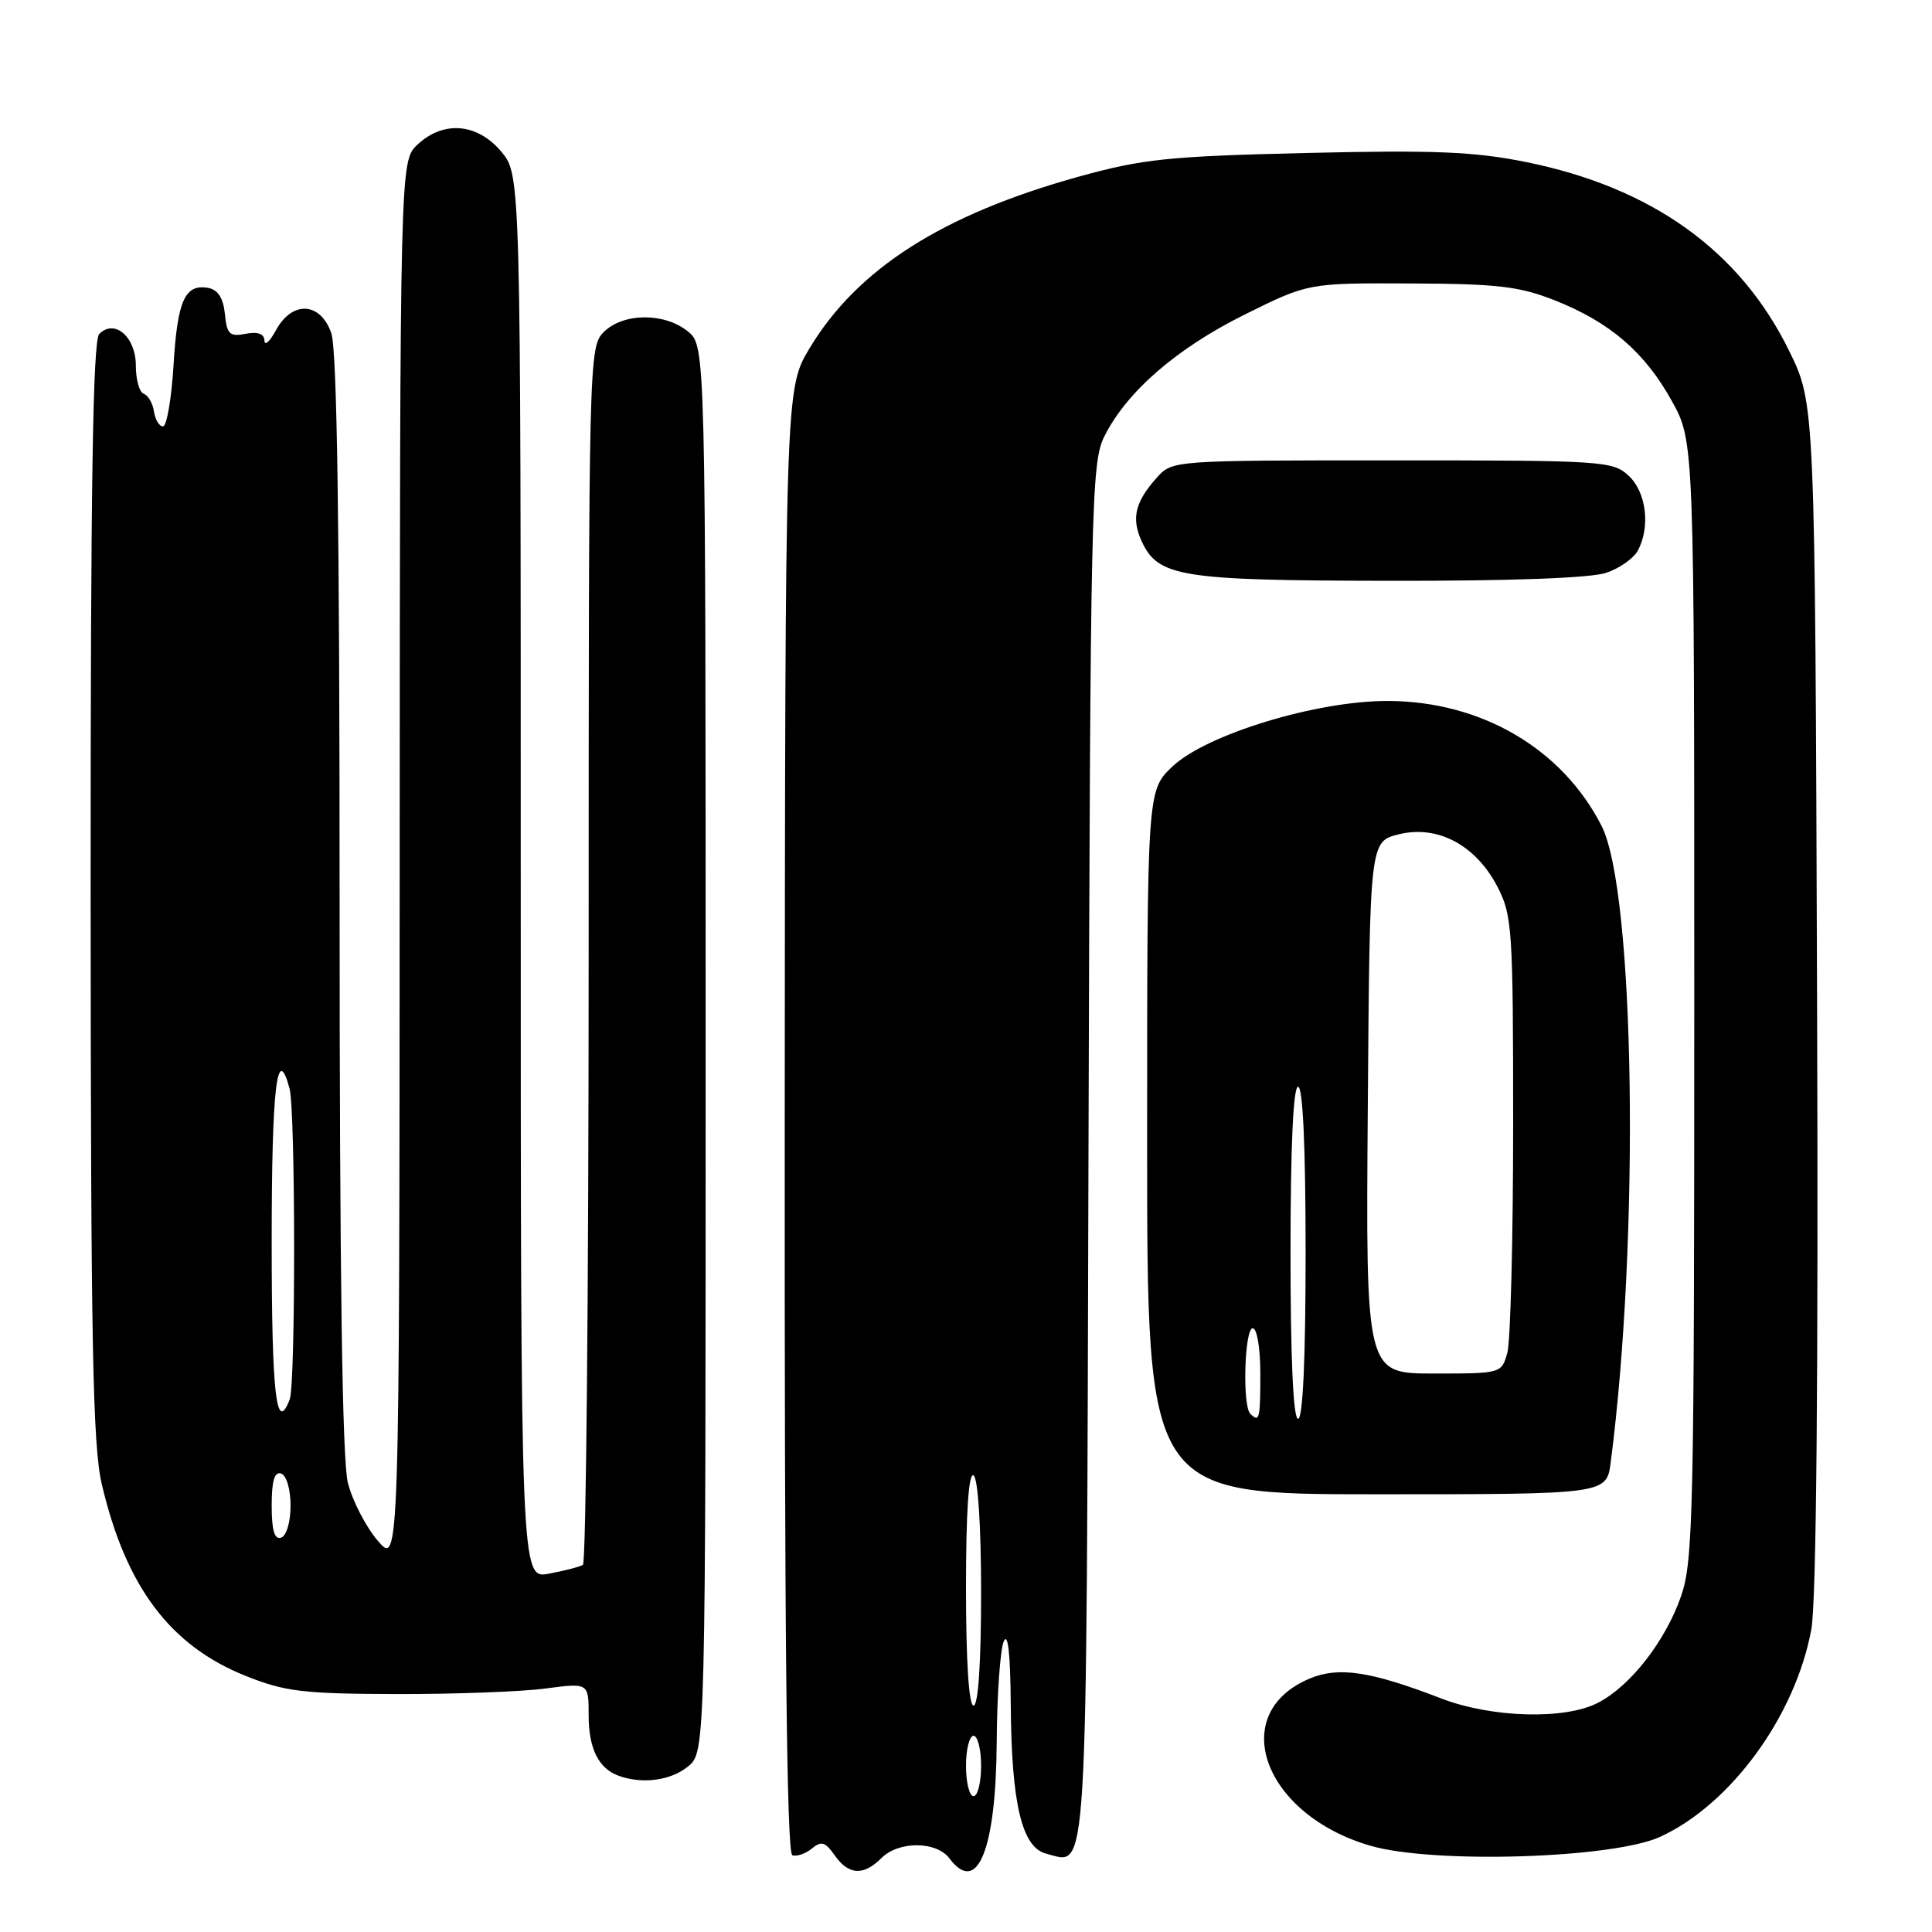 <?xml version="1.0" encoding="UTF-8" standalone="no"?>
<!DOCTYPE svg PUBLIC "-//W3C//DTD SVG 1.1//EN" "http://www.w3.org/Graphics/SVG/1.1/DTD/svg11.dtd" >
<svg xmlns="http://www.w3.org/2000/svg" xmlns:xlink="http://www.w3.org/1999/xlink" version="1.1" viewBox="0 0 256 256">
 <g >
 <path fill="currentColor"
d=" M 116.80 246.20 C 119.08 243.92 124.09 243.95 125.81 246.25 C 129.51 251.21 131.98 245.11 132.07 230.80 C 132.11 224.58 132.53 218.60 133.00 217.50 C 133.56 216.20 133.88 219.12 133.93 225.81 C 134.02 239.01 135.40 244.81 138.63 245.62 C 144.21 247.02 143.94 251.52 144.23 152.64 C 144.48 66.72 144.60 61.29 146.33 57.83 C 149.27 51.92 155.89 46.17 164.93 41.68 C 173.35 37.50 173.35 37.50 186.93 37.56 C 198.42 37.60 201.34 37.95 206.00 39.79 C 213.31 42.68 217.94 46.65 221.53 53.14 C 224.50 58.50 224.50 58.50 224.50 132.50 C 224.50 200.53 224.36 206.91 222.74 211.53 C 220.66 217.48 216.04 223.41 211.74 225.63 C 207.36 227.90 197.65 227.63 190.96 225.05 C 181.59 221.44 177.40 220.81 173.56 222.41 C 162.52 227.02 167.37 240.43 181.58 244.57 C 189.94 247.00 213.75 246.26 220.00 243.38 C 229.38 239.06 237.90 227.36 240.01 215.90 C 240.68 212.26 240.95 182.72 240.77 131.90 C 240.50 53.50 240.50 53.50 237.09 46.53 C 230.59 33.23 218.89 24.83 202.15 21.46 C 195.34 20.09 189.98 19.87 173.15 20.27 C 154.83 20.70 151.43 21.06 143.00 23.39 C 124.89 28.41 113.61 35.60 107.27 46.15 C 104.04 51.53 104.04 51.53 103.98 148.50 C 103.94 216.69 104.24 245.58 104.99 245.83 C 105.58 246.03 106.75 245.62 107.58 244.94 C 108.83 243.90 109.35 244.06 110.60 245.84 C 112.45 248.47 114.41 248.59 116.80 246.20 Z  M 91.14 234.09 C 93.50 232.18 93.50 232.18 93.50 139.00 C 93.50 45.82 93.50 45.82 91.14 43.91 C 88.03 41.39 82.56 41.44 80.00 44.00 C 78.03 45.97 78.00 47.33 78.00 126.44 C 78.00 170.68 77.66 207.09 77.24 207.35 C 76.83 207.61 74.80 208.13 72.74 208.52 C 69.00 209.22 69.00 209.22 69.00 116.19 C 69.00 23.15 69.00 23.15 66.41 20.08 C 63.24 16.31 58.75 15.94 55.31 19.17 C 53.00 21.35 53.00 21.35 52.96 114.42 C 52.92 207.50 52.92 207.50 50.05 204.15 C 48.48 202.31 46.69 198.85 46.09 196.46 C 45.35 193.51 45.00 168.79 45.00 119.71 C 45.00 69.71 44.66 46.32 43.90 44.15 C 42.46 40.00 38.72 39.80 36.57 43.75 C 35.75 45.26 35.06 45.89 35.04 45.13 C 35.01 44.23 34.17 43.92 32.55 44.23 C 30.43 44.64 30.06 44.30 29.80 41.61 C 29.60 39.54 28.89 38.40 27.64 38.16 C 24.52 37.57 23.52 39.75 23.00 48.30 C 22.73 52.81 22.09 56.50 21.60 56.50 C 21.10 56.50 20.56 55.61 20.40 54.52 C 20.24 53.43 19.63 52.38 19.05 52.18 C 18.47 51.99 18.00 50.31 18.00 48.45 C 18.00 44.64 15.19 42.21 13.15 44.25 C 12.30 45.10 12.00 64.47 12.01 117.95 C 12.03 178.19 12.28 191.56 13.50 196.72 C 16.70 210.31 22.57 218.10 32.64 222.10 C 37.78 224.15 40.22 224.44 52.50 224.47 C 60.20 224.49 69.09 224.16 72.25 223.74 C 78.00 222.98 78.00 222.98 78.00 227.30 C 78.00 231.71 79.32 234.35 82.00 235.31 C 85.14 236.43 88.86 235.93 91.14 234.09 Z  M 213.43 193.75 C 217.30 163.88 216.64 118.09 212.21 109.42 C 206.97 99.17 196.27 92.92 183.91 92.88 C 174.49 92.85 159.89 97.29 155.36 101.56 C 152.00 104.74 152.00 104.74 152.00 151.37 C 152.00 198.00 152.00 198.00 182.44 198.00 C 212.88 198.00 212.88 198.00 213.43 193.75 Z  M 212.87 75.89 C 214.62 75.29 216.48 73.97 217.02 72.96 C 218.71 69.81 218.15 65.22 215.81 63.04 C 213.71 61.08 212.43 61.00 184.49 61.00 C 155.54 61.00 155.34 61.01 153.32 63.25 C 150.42 66.47 149.89 68.65 151.25 71.66 C 153.44 76.45 156.32 76.92 184.10 76.96 C 200.32 76.99 210.86 76.59 212.87 75.89 Z  M 128.00 234.00 C 128.00 231.80 128.45 230.00 129.00 230.00 C 129.55 230.00 130.00 231.80 130.00 234.00 C 130.00 236.20 129.55 238.00 129.00 238.00 C 128.45 238.00 128.00 236.20 128.00 234.00 Z  M 128.00 210.44 C 128.00 200.32 128.35 195.10 129.00 195.50 C 129.59 195.87 130.00 202.18 130.00 211.06 C 130.00 220.35 129.62 226.00 129.00 226.00 C 128.38 226.00 128.00 220.15 128.00 210.44 Z  M 36.00 199.50 C 36.00 196.21 36.37 194.96 37.25 195.25 C 37.96 195.49 38.50 197.32 38.50 199.50 C 38.50 201.68 37.96 203.51 37.25 203.75 C 36.37 204.04 36.00 202.79 36.00 199.50 Z  M 36.00 164.50 C 36.00 144.08 36.71 138.04 38.37 144.25 C 39.16 147.20 39.18 183.37 38.39 185.42 C 36.60 190.10 36.00 184.87 36.00 164.50 Z  M 165.67 187.33 C 164.60 186.26 164.90 176.00 166.00 176.00 C 166.56 176.00 167.00 178.67 167.00 182.00 C 167.00 188.05 166.88 188.54 165.67 187.33 Z  M 171.00 166.00 C 171.00 152.00 171.36 144.00 172.00 144.00 C 172.64 144.00 173.00 152.00 173.00 166.00 C 173.00 180.00 172.64 188.00 172.00 188.00 C 171.36 188.00 171.00 180.00 171.00 166.00 Z  M 181.24 146.75 C 181.50 111.50 181.50 111.50 185.35 110.55 C 190.49 109.28 195.55 111.97 198.42 117.50 C 200.38 121.27 200.50 123.11 200.50 149.00 C 200.50 164.12 200.15 177.74 199.73 179.25 C 198.96 181.99 198.93 182.00 189.97 182.00 C 180.97 182.00 180.97 182.00 181.24 146.75 Z "/>
</g>
</svg>